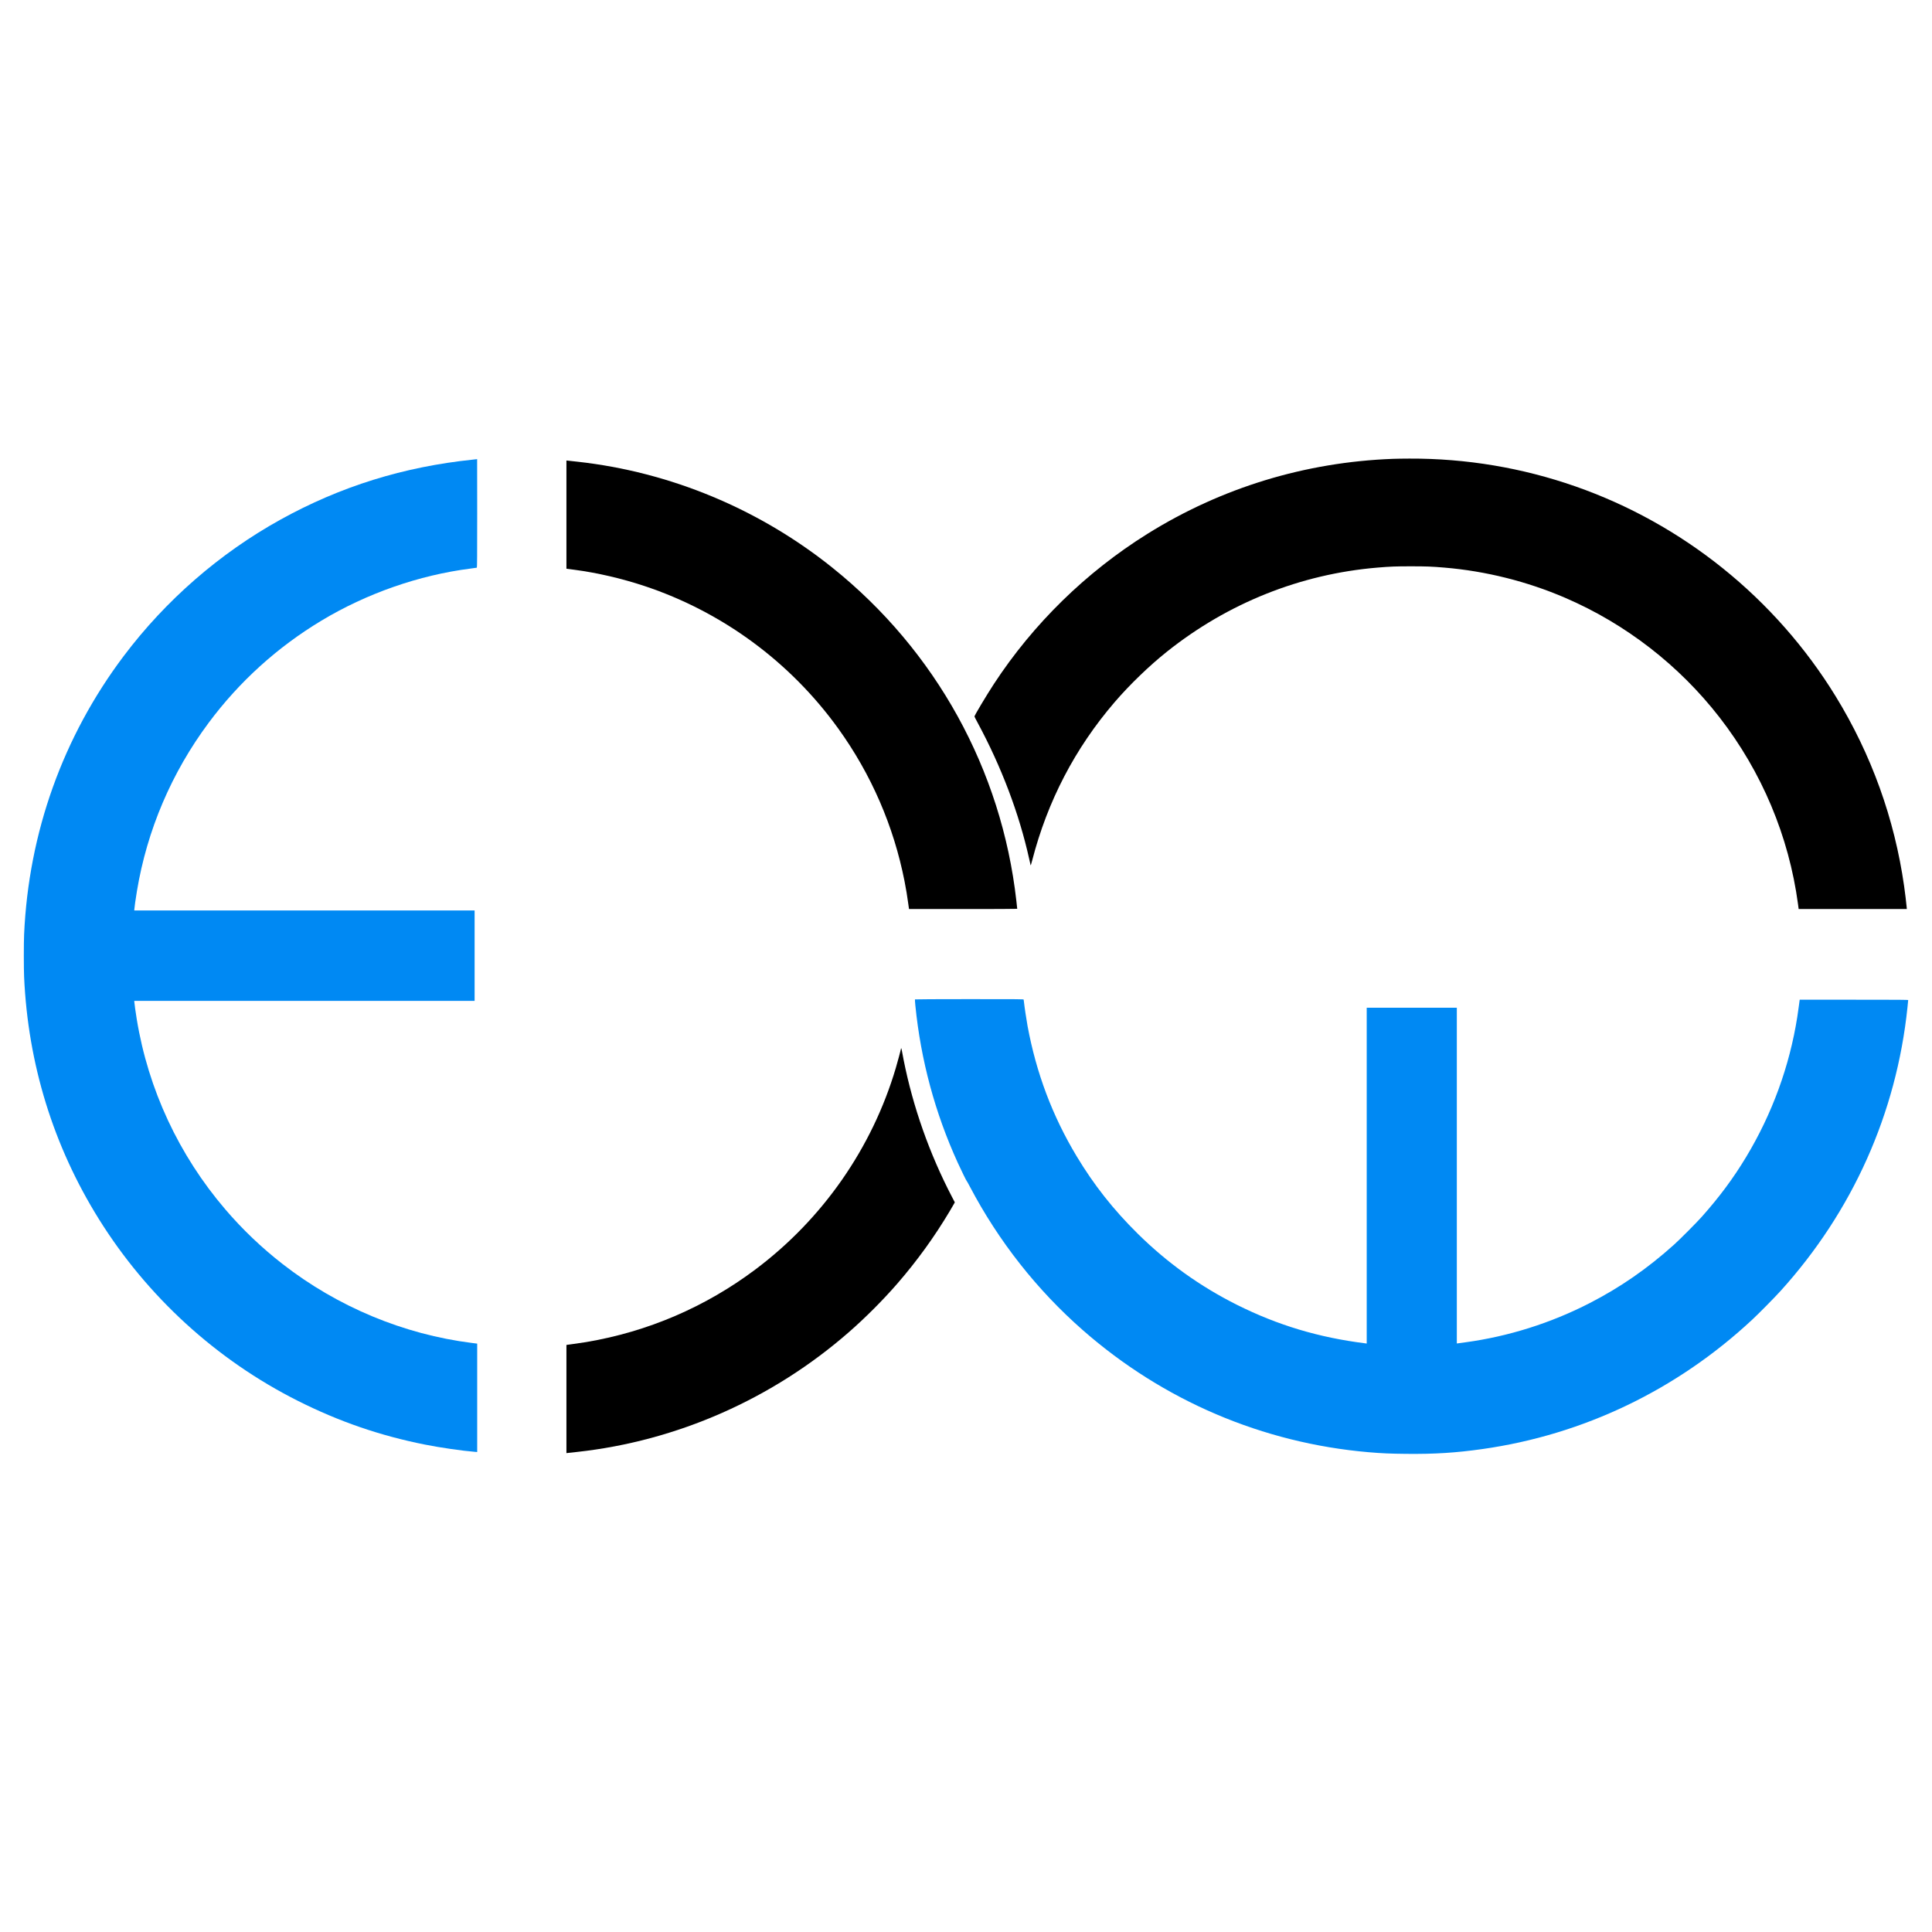 <?xml version="1.0" encoding="utf-8"?>
<!-- Generator: Adobe Illustrator 16.0.3, SVG Export Plug-In . SVG Version: 6.00 Build 0)  -->
<!DOCTYPE svg PUBLIC "-//W3C//DTD SVG 1.1//EN" "http://www.w3.org/Graphics/SVG/1.1/DTD/svg11.dtd">
<svg version="1.1" id="Layer_1" xmlns="http://www.w3.org/2000/svg" xmlns:xlink="http://www.w3.org/1999/xlink" x="0px" y="0px"
	 width="6733px" height="6733px" viewBox="0 0 6733 6733" enable-background="new 0 0 6733 6733" xml:space="preserve">
<g transform="translate(80,5210) scale(0.1,-0.1) ">
	<path d="M47739.996,36109c-3055-114.004-5975-1006.008-8550-2612c-2137-1333-3979.004-3134.006-5352-5232.004
		c-265.996-407-678-1097-678-1135c0-7,49.004-102.996,109.004-214.004c828.996-1536.992,1446.992-3167.996,1795.996-4740.996
		c25.996-114.998,49.004-219.002,52.004-229.998c3.992-12.002,25,55,55,169.998c532,2063,1492,3907.004,2872.996,5515
		c525,610.996,1209.004,1270.996,1830,1765C41999,31085.992,44524,32094,47199.996,32319c450.996,37.998,639.004,45,1170,45
		s724.004-7.002,1170-45c1440-121.006,2879.004-481.006,4205-1052.002C55854,30359,57715.992,28915.992,59127,27097.996
		c1474.996-1902.004,2414.996-4138.996,2733.992-6510l22.008-167.998h1885h1885l-7.008,77.998
		c-11.992,136.006-56,500-86.992,717.002c-335,2352.998-1142,4592.002-2387,6619.998
		C62130.992,29530.992,60791.996,31049,59234.996,32299c-3104.004,2493-6940.996,3835-10920,3818.992
		C48112,36117.992,47853.004,36112.992,47739.996,36109z"/>
	<path fill="#0089F3" d="M15694.999,36084c-2429.003-250-4634.003-937-6719.003-2092
		c-2118.994-1173-4000-2810.002-5463.994-4754.004c-2121-2818-3315-6157.004-3472.002-9707.998c-12.998-290.996-12.998-1180,0-1470
		c134-3032.002,1016.002-5892.002,2602.998-8440C4330,6912,6742.998,4707.001,9582.002,3279.999
		c1432.998-720.996,2865.996-1214.004,4432.998-1525c522.997-104.004,1292.001-215.996,1732.997-250.996l82.002-7.002v1888.994
		v1889.004l-182.002,22.998c-2377.997,297.998-4685.995,1260-6599.999,2751.005C8320,8614.998,7650.996,9252.996,7055,9949.998
		c-1622.002,1894.004-2689.004,4185-3089.004,6630c-37.998,230-85.996,574.004-85.996,615v25h5930h5929.999v1575v1575H9810H3880v25
		c0,44.004,49.004,395,90.996,644.004C4322.998,23167,5180,25175.992,6475,26914.996
		c1064.004,1429.004,2390,2630.996,3922.002,3552.998c1577.002,950,3405.996,1589.004,5197.997,1817.002
		c115.996,15,215.996,29.004,222.998,30.996c9.004,3.008,12.002,390.006,12.002,1894.004c0,1039.004-0.996,1889.004-2.002,1889.004
		C15825.995,36097.992,15767.001,36092,15694.999,36084z"/>
	<path d="M18940,34166v-1885.008l42.996-5.996c23-2.998,128-17.002,232.004-30.996c795-104.004,1657.996-305,2449.004-568.008
		c2706.99-900.996,5072.996-2640.996,6746.99-4962.996c1151.006-1597.004,1934.004-3400,2313.008-5327.998
		c51.992-265.996,95.996-532.998,125.996-760c12.002-87.998,22.998-170,25.996-182.002l4.004-22.998h1885
		c1037.002,0,1884.998,2.998,1884.998,7.998c0,4.004-14.004,129.004-30,277.002C34107,25269,31815.994,29422,28214.998,32310.992
		c-2555.996,2052-5665,3344.004-8894.998,3699.004c-150.996,16-299.004,32.004-327.004,36l-52.996,5V34166z"/>
	<path fill="#0089F3" d="M31085.994,17270.994c-2.998-5,3.008-100.996,14.004-211.992c190-1905,685.996-3745,1477.002-5479.004
		c120-262.002,305-640.996,310.996-635c2.996,2.998,54.004-87.998,114.004-202.998
		c1000.996-1901.006,2335-3596.005,3938.992-5002.001c2799.004-2454.004,6260-3930.996,9959.004-4250
		c460.996-39.004,732.004-50.996,1310-57.002c997.004-10,1730,37.002,2655,167.998
		c3515.996,498.008,6772.004,2059.004,9400,4509.004c242,225.996,769.004,760,987,1000
		c2508.996,2770.996,4038.996,6189.003,4422.996,9882.002c14.008,132.002,25,247.002,25,253.994
		c0,12.002-295.992,14.004-1890,14.004h-1890l-4-22.002c-2.992-12.998-15-98.994-26-192.998c-11.992-92.998-36.992-267.002-55-385
		c-270-1717.002-876.992-3380-1784.996-4885c-442.996-735-921.992-1380.996-1539.004-2075
		c-182.988-205.996-763.992-790-970.996-975.996c-922.996-831.005-1875-1490-2941.992-2038.007
		c-1351.004-695-2834.004-1162.998-4328.008-1365c-124.004-16.992-241.992-32.998-261.992-35.996l-38.008-5v5849.999v5850h-1570
		h-1570v-5850.996V5277.997l-51.992,7.002c-1626.004,204.004-3048.008,632.002-4468.008,1340.996
		c-1282.996,642.001-2430,1463.007-3459.004,2479.003c-852.996,842.002-1530.996,1702.002-2135,2707.998
		c-840.996,1401.006-1401.992,2892.002-1705.996,4532.002c-37.996,207.002-110.996,690.996-125,835
		c-4.004,35.996-9.004,72.998-10.996,82.998c-5,16.006-104.004,17.002-1894.004,17.002
		C31872,17279.998,31089.002,17275.994,31085.994,17270.994z"/>
	<path d="M30599.998,15557.996c0-22.998-117.002-460.996-180.996-675.996c-826.006-2792.002-2548.008-5262.998-4894.004-7022.998
		C23784.998,6552.997,21777,5690.995,19635,5329.999c-125.996-20.996-320-50-430-64.004c-110-15-215-28.994-232.004-31.992
		l-32.996-5v-1885v-1885l47.996,5.996c26.008,2.998,171.008,19.004,322.004,35c3487,380.996,6817.996,1850,9484.002,4184.004
		C29367.996,6185.995,29972,6792,30472,7367c680.996,783.994,1295,1632.001,1825,2522.998c60,102.002,125,212.998,143.994,247.002
		l34.004,62.002L32377,10387c-785,1505-1360,3135.996-1687.002,4782.002c-32.002,162.998-62.002,316.992-65,343.994
		C30617.996,15555.994,30599.998,15589.998,30599.998,15557.996z"/>
</g>
</svg>
